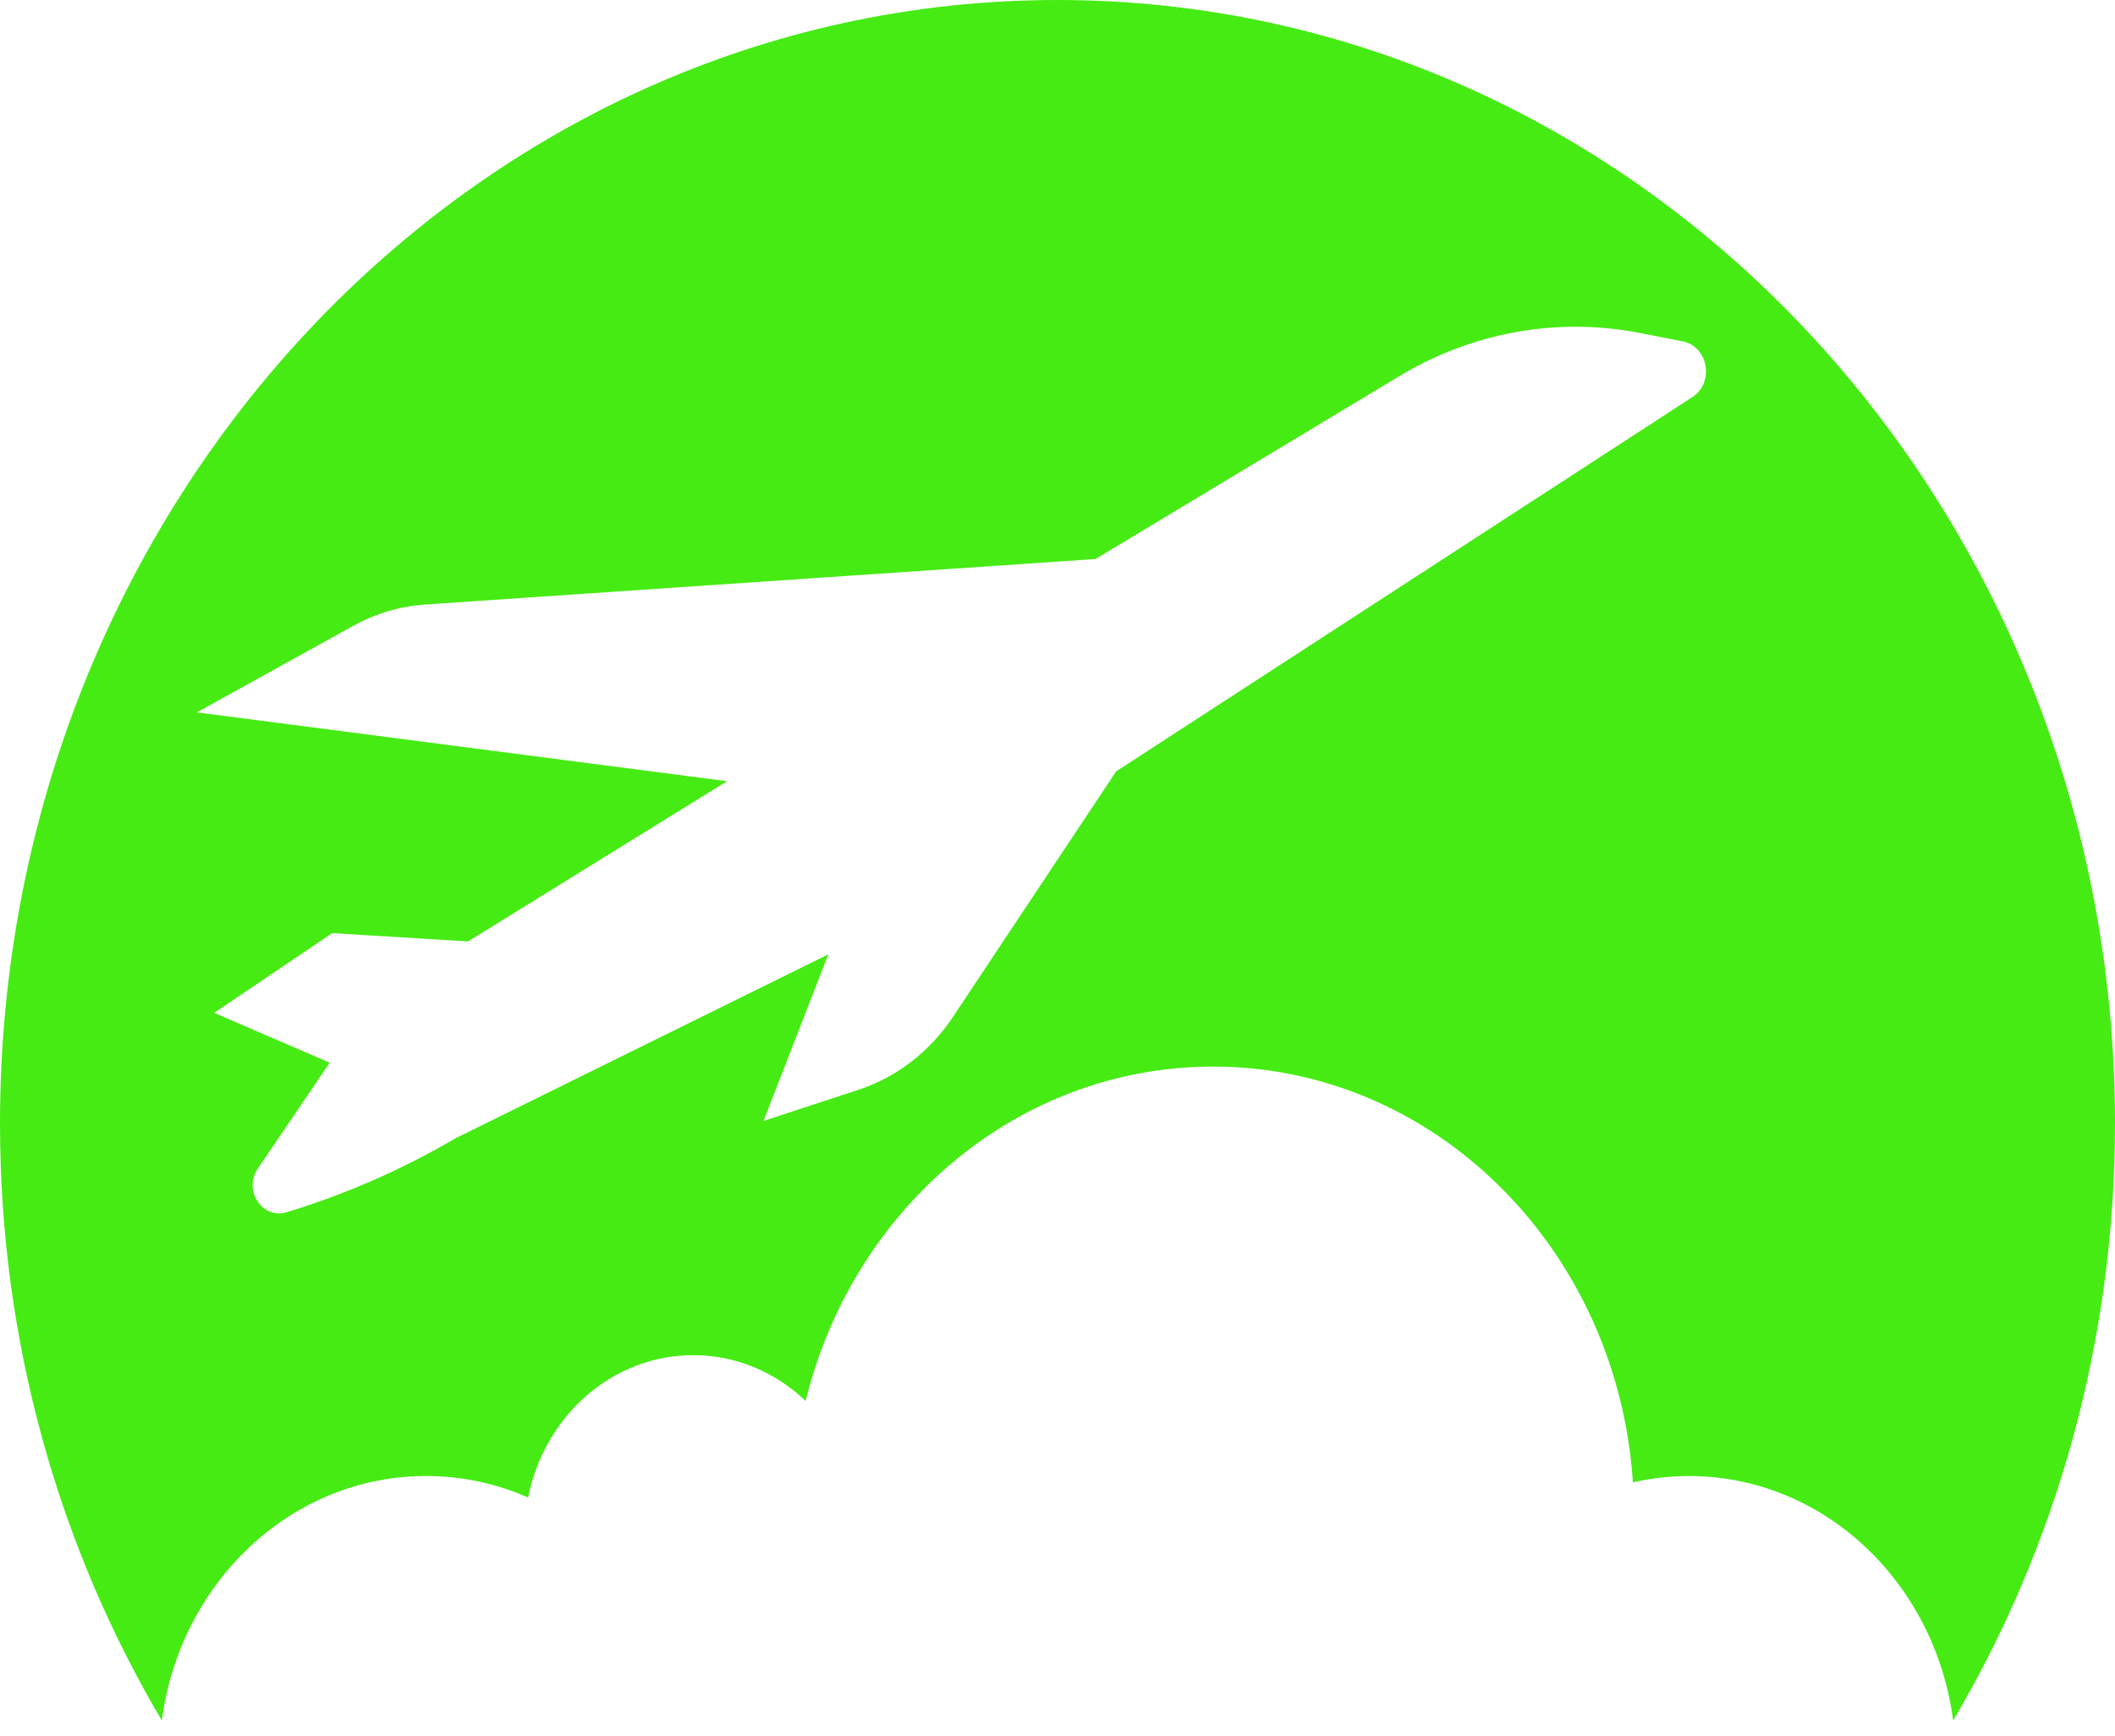 <svg width="67" height="55" viewBox="0 0 67 55" fill="none" xmlns="http://www.w3.org/2000/svg">
<path d="M33.499 0C14.998 0 0 15.934 0 35.59C0 42.542 1.883 49.023 5.127 54.504C5.699 50.129 9.224 46.757 13.5 46.757C14.645 46.757 15.735 47.002 16.731 47.439C17.239 44.864 19.388 42.929 21.963 42.929C23.331 42.929 24.576 43.481 25.522 44.38C27.014 38.286 32.226 33.788 38.428 33.788C45.477 33.788 51.245 39.6 51.728 46.959C52.3 46.829 52.892 46.758 53.5 46.758C57.776 46.758 61.301 50.129 61.873 54.504C65.117 49.024 67 42.543 67 35.591C66.999 15.934 52.001 0 33.499 0ZM53.615 12.577L35.358 24.435L30.189 32.212C29.457 33.313 28.403 34.127 27.19 34.524L24.188 35.509L26.239 30.232L14.429 36.059C12.733 37.052 10.938 37.838 9.077 38.402C8.311 38.635 7.699 37.709 8.165 37.022L10.445 33.664L6.784 32.086L10.525 29.56L14.827 29.823L23.034 24.747L6.236 22.567L11.186 19.828C11.896 19.435 12.675 19.204 13.474 19.15L34.702 17.709L44.339 11.91C46.646 10.523 49.338 10.04 51.946 10.548L53.299 10.812C54.114 10.971 54.319 12.111 53.615 12.577Z" fill="#46EB14"/>
</svg>
